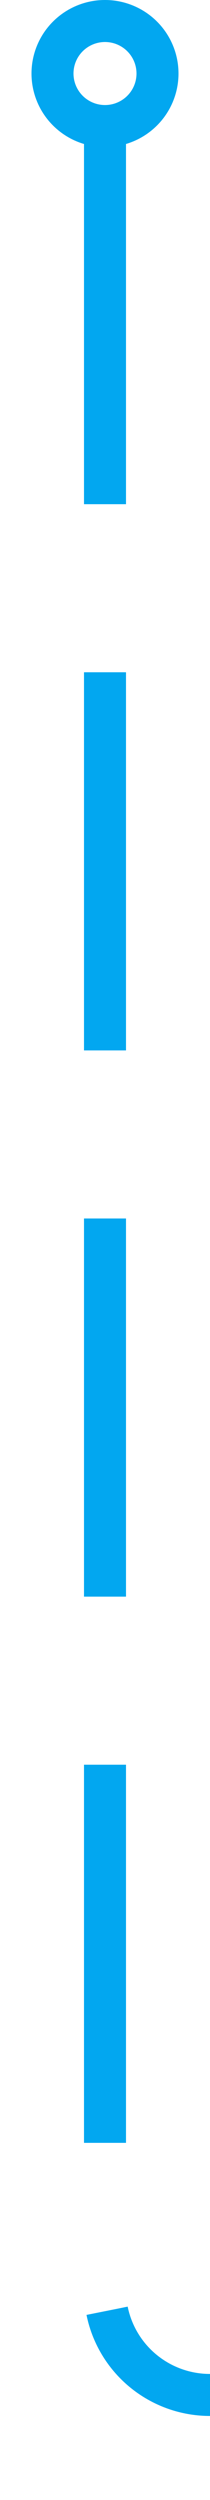 ﻿<?xml version="1.0" encoding="utf-8"?>
<svg version="1.1" xmlns:xlink="http://www.w3.org/1999/xlink" width="10px" height="119px" preserveAspectRatio="xMidYMin meet" viewBox="212 291  8 119" xmlns="http://www.w3.org/2000/svg">
  <path d="M 216 297  L 216 400  A 5 5 0 0 0 221 405 L 390 405  " stroke-width="2" stroke-dasharray="18,8" stroke="#02a7f0" fill="none" />
  <path d="M 216 291  A 3.5 3.5 0 0 0 212.5 294.5 A 3.5 3.5 0 0 0 216 298 A 3.5 3.5 0 0 0 219.5 294.5 A 3.5 3.5 0 0 0 216 291 Z M 216 293  A 1.5 1.5 0 0 1 217.5 294.5 A 1.5 1.5 0 0 1 216 296 A 1.5 1.5 0 0 1 214.5 294.5 A 1.5 1.5 0 0 1 216 293 Z M 389 412.6  L 396 405  L 389 397.4  L 389 412.6  Z " fill-rule="nonzero" fill="#02a7f0" stroke="none" />
</svg>